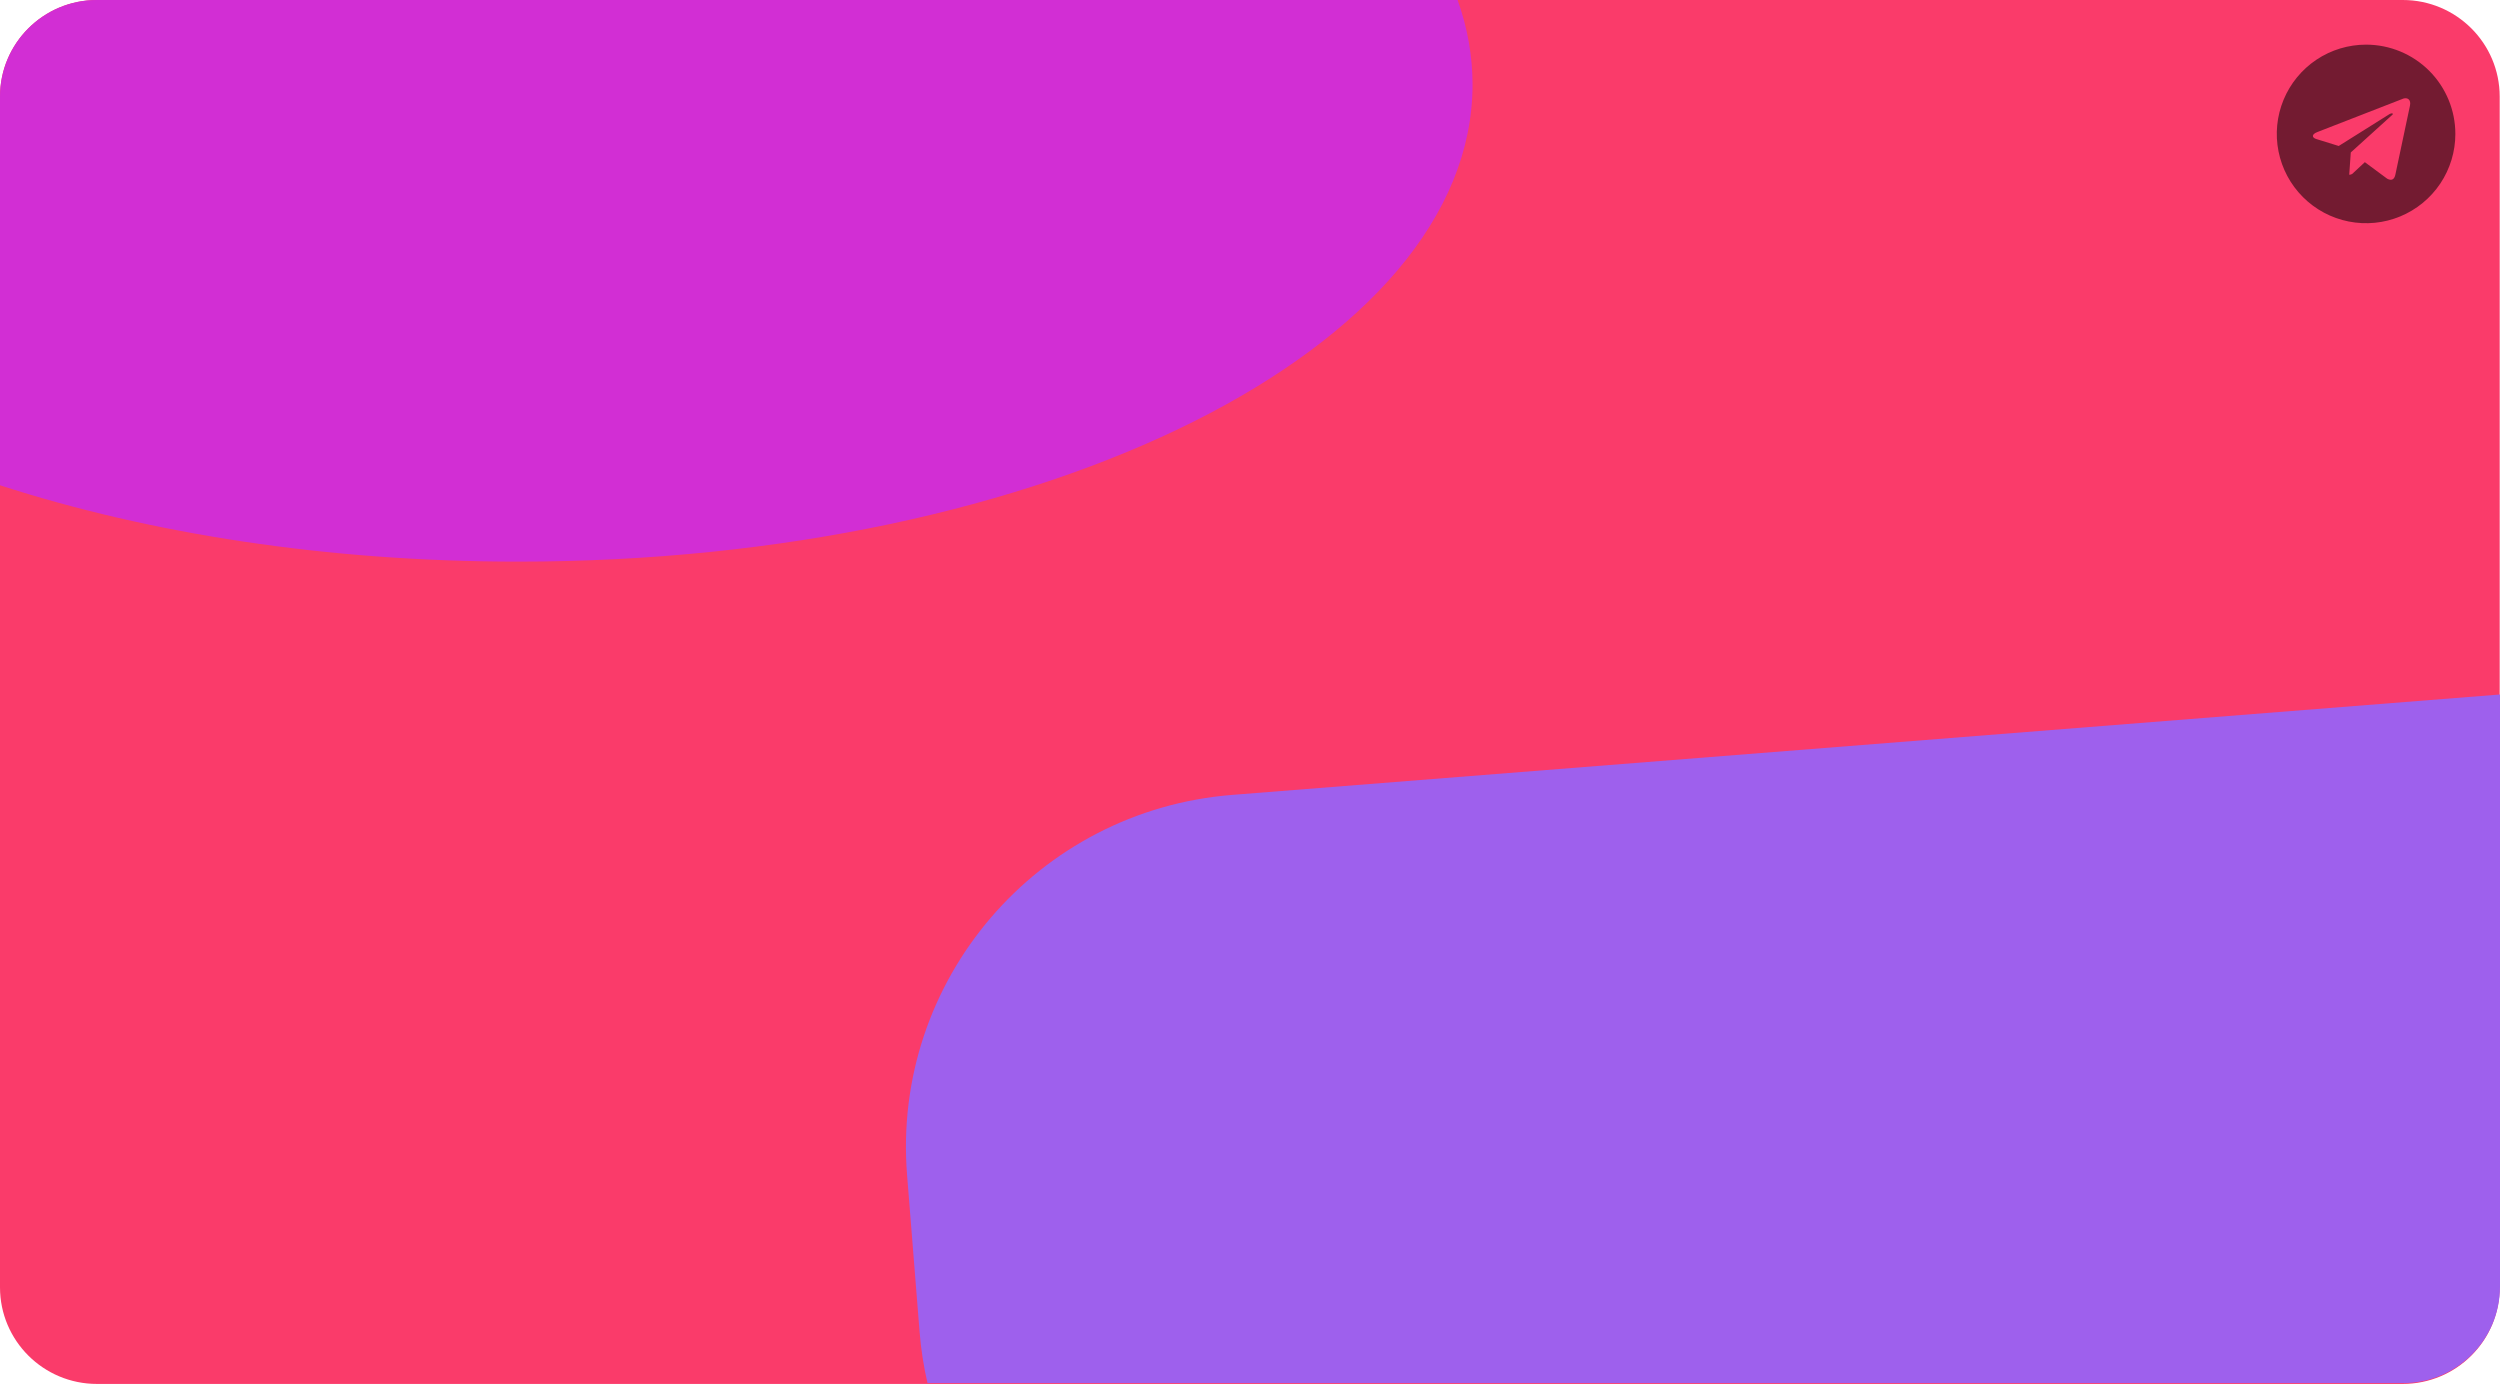 <svg width="224" height="124" viewBox="0 0 224 124" fill="none" xmlns="http://www.w3.org/2000/svg">
<path d="M0 8.658C0 3.876 3.889 0 8.687 0H215.284C220.082 0 223.972 3.876 223.972 8.658V115.342C223.972 120.124 220.082 124 215.284 124H8.687C3.889 124 0 120.124 0 115.342V8.658Z" fill="#FA3B6A"/>
<path d="M46.423 50.322C93.653 50.322 131.94 31.184 131.94 7.575C131.94 4.99 131.48 2.459 130.601 0H8.687C3.889 0 0 3.876 0 8.658V43.481C13.369 47.809 29.309 50.322 46.423 50.322Z" fill="#D22ED4"/>
<path d="M224 62.226V115.268C224 120.049 220.111 123.925 215.313 123.925H83.104C82.758 122.427 82.518 120.886 82.393 119.308L81.274 105.284C79.884 87.856 92.934 72.606 110.421 71.221L224 62.226Z" fill="#9E60ED"/>
<path d="M212 4C210.418 4 208.871 4.469 207.555 5.348C206.24 6.227 205.214 7.477 204.609 8.939C204.003 10.4 203.845 12.009 204.154 13.561C204.462 15.113 205.224 16.538 206.343 17.657C207.462 18.776 208.887 19.538 210.439 19.846C211.991 20.155 213.6 19.997 215.061 19.391C216.523 18.785 217.773 17.76 218.652 16.445C219.531 15.129 220 13.582 220 12C220 9.878 219.157 7.843 217.657 6.343C216.157 4.843 214.122 4 212 4ZM215.93 9.48L214.62 15.67C214.52 16.11 214.26 16.21 213.89 16.01L211.89 14.53L210.89 15.46C210.843 15.521 210.782 15.572 210.713 15.606C210.644 15.641 210.567 15.659 210.49 15.66L210.63 13.66L214.33 10.31C214.5 10.17 214.33 10.09 214.09 10.23L209.55 13.08L207.55 12.46C207.12 12.33 207.11 12.03 207.64 11.83L215.35 8.83C215.73 8.72 216.05 8.94 215.93 9.48Z" fill="#731B31"/>
</svg>
